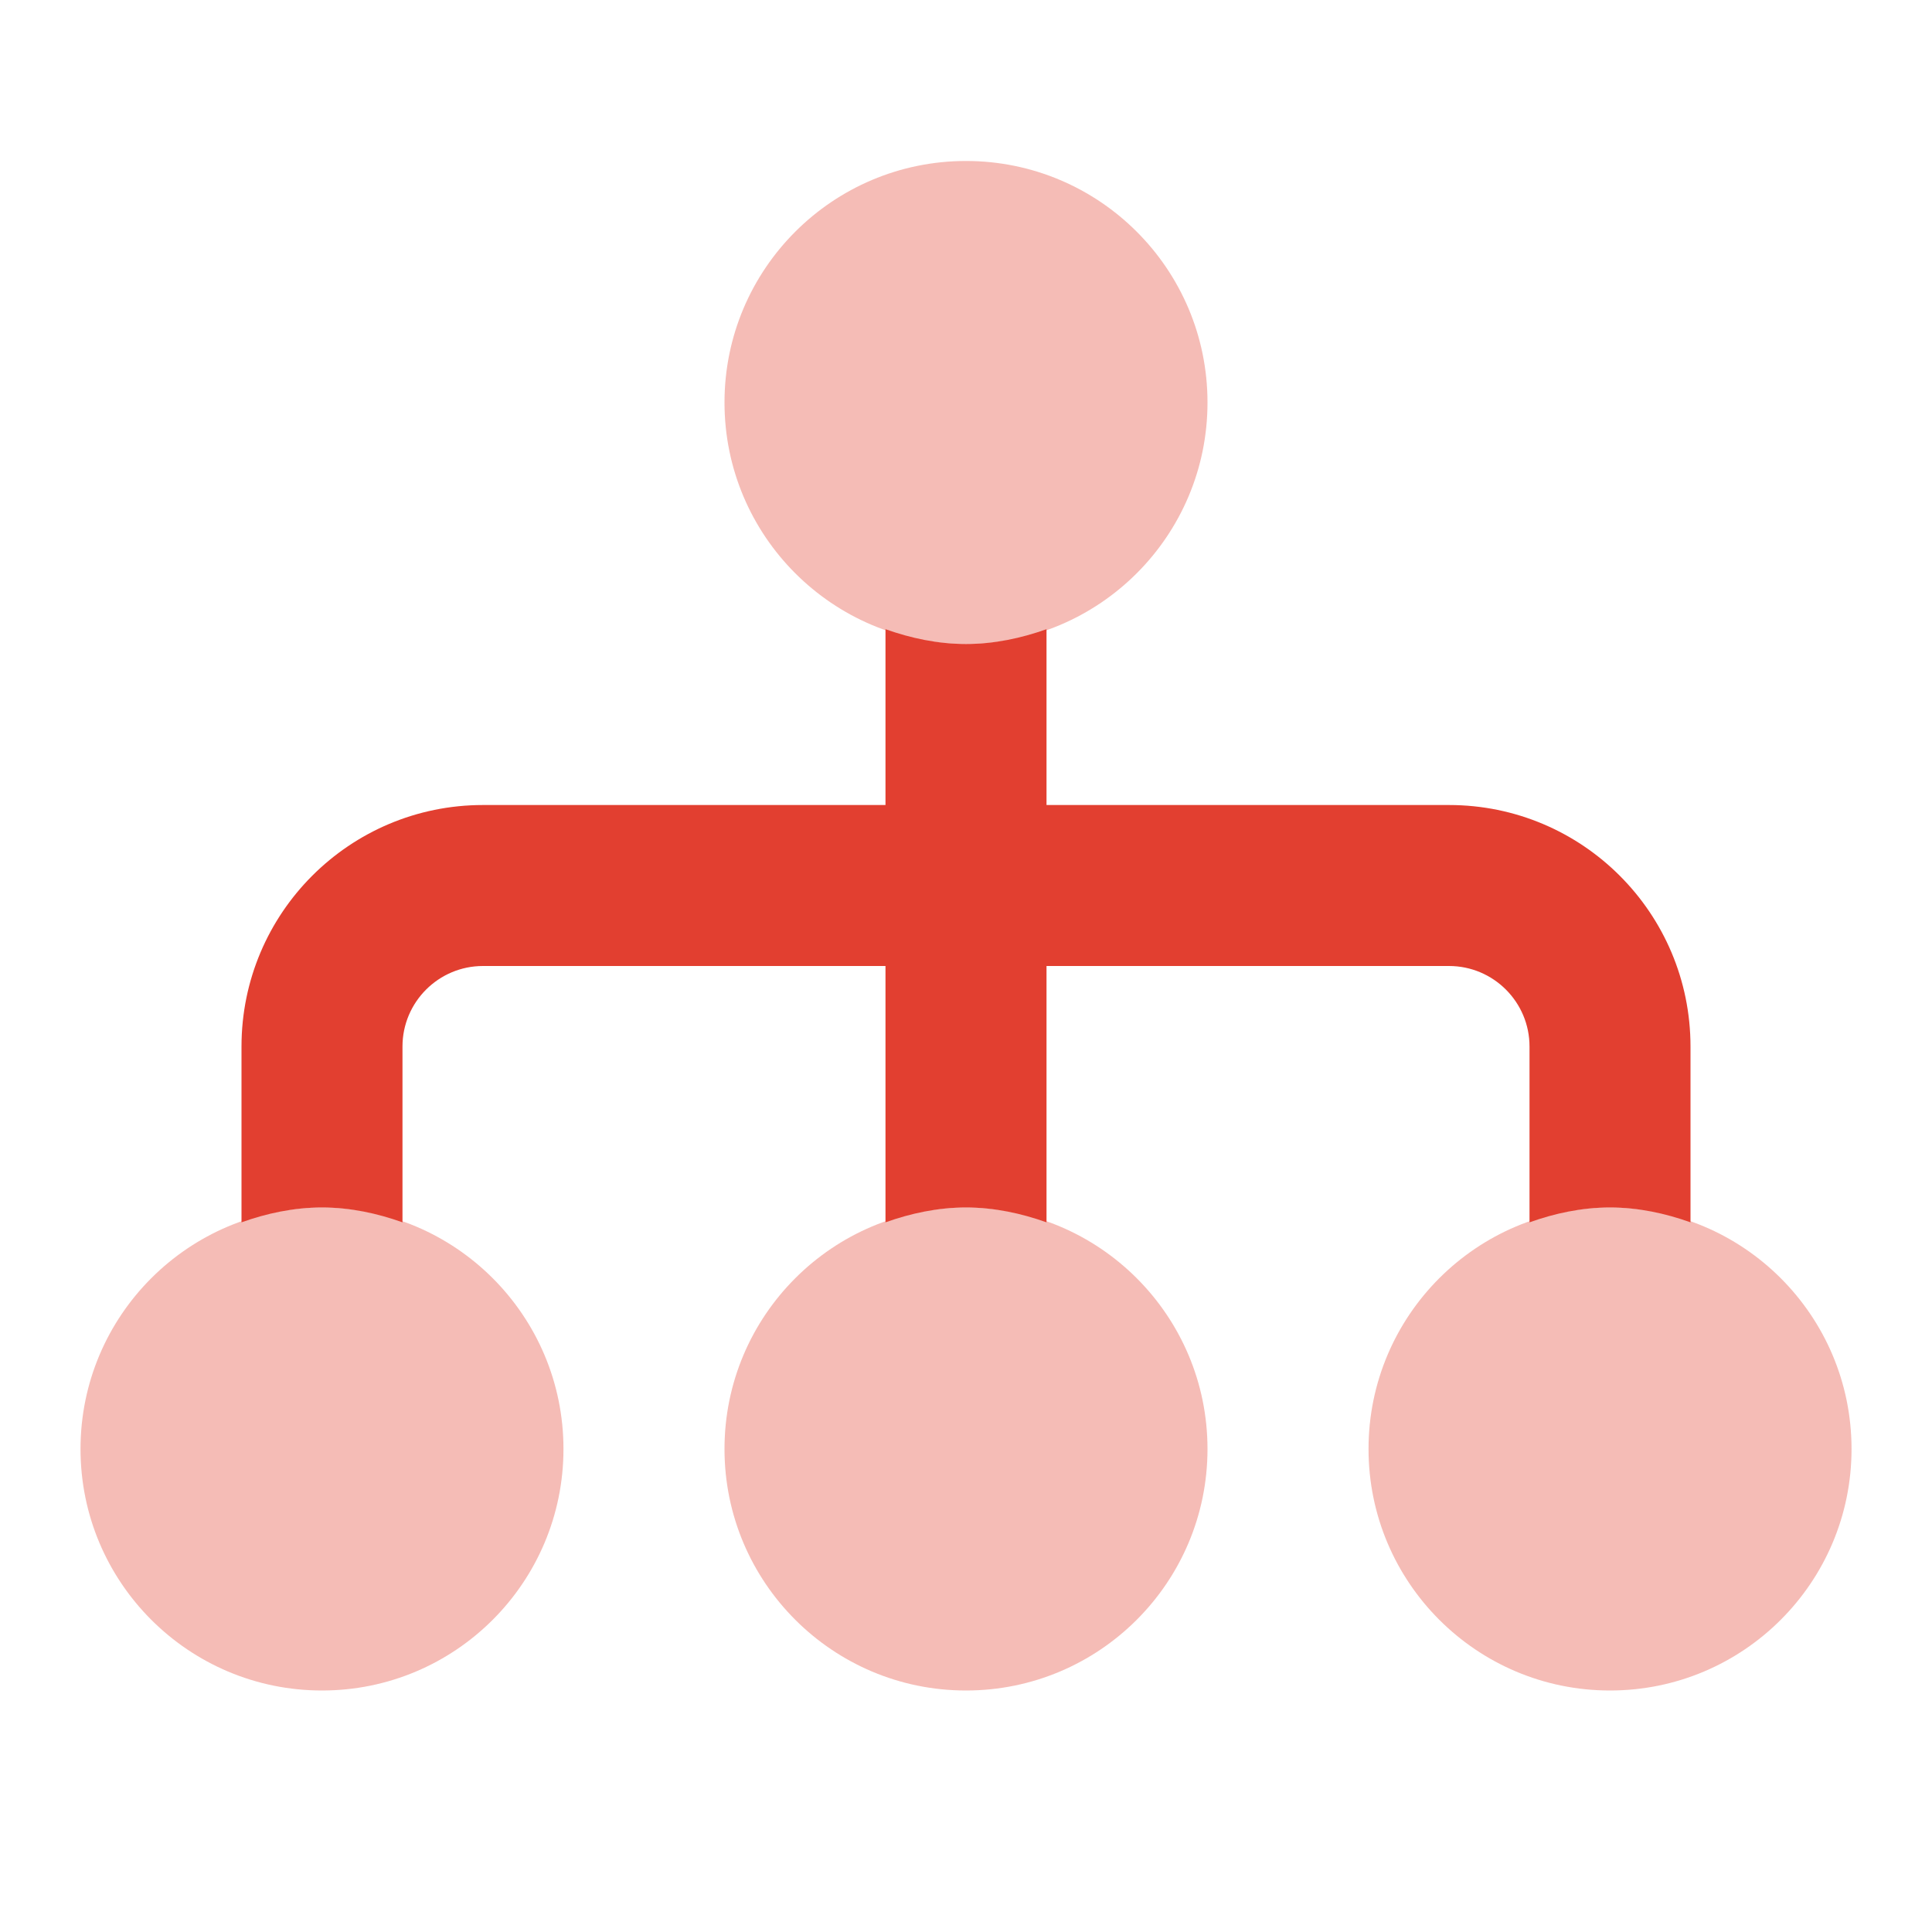 <svg width="40" height="40" viewBox="0 0 40 40" fill="none" xmlns="http://www.w3.org/2000/svg">
<path d="M6.667 25C7.255 25 7.81 25.12 8.333 25.307V21.667C8.333 20.747 9.08 20 10 20H18.333V25.307C18.857 25.12 19.412 25 20 25C20.588 25 21.143 25.12 21.667 25.307V20H30C30.92 20 31.667 20.747 31.667 21.667V25.307C32.19 25.12 32.745 25 33.333 25C33.922 25 34.477 25.12 35 25.307V21.667C35 18.905 32.762 16.667 30 16.667H21.667V13.027C21.143 13.213 20.588 13.333 20 13.333C19.412 13.333 18.857 13.213 18.333 13.027V16.667H10C7.238 16.667 5 18.905 5 21.667V25.307C5.523 25.12 6.078 25 6.667 25Z" fill="#E23F30"/>
<path opacity="0.35" d="M20 35C22.761 35 25 32.761 25 30C25 27.239 22.761 25 20 25C17.239 25 15 27.239 15 30C15 32.761 17.239 35 20 35Z" fill="#E23F30"/>
<path opacity="0.35" d="M20 13.333C22.761 13.333 25 11.095 25 8.333C25 5.572 22.761 3.333 20 3.333C17.239 3.333 15 5.572 15 8.333C15 11.095 17.239 13.333 20 13.333Z" fill="#E23F30"/>
<path opacity="0.35" d="M33.334 35C36.095 35 38.334 32.761 38.334 30C38.334 27.239 36.095 25 33.334 25C30.572 25 28.334 27.239 28.334 30C28.334 32.761 30.572 35 33.334 35Z" fill="#E23F30"/>
<path opacity="0.35" d="M6.667 35C9.428 35 11.666 32.761 11.666 30C11.666 27.239 9.428 25 6.667 25C3.905 25 1.667 27.239 1.667 30C1.667 32.761 3.905 35 6.667 35Z" fill="#E23F30"/>
</svg>
